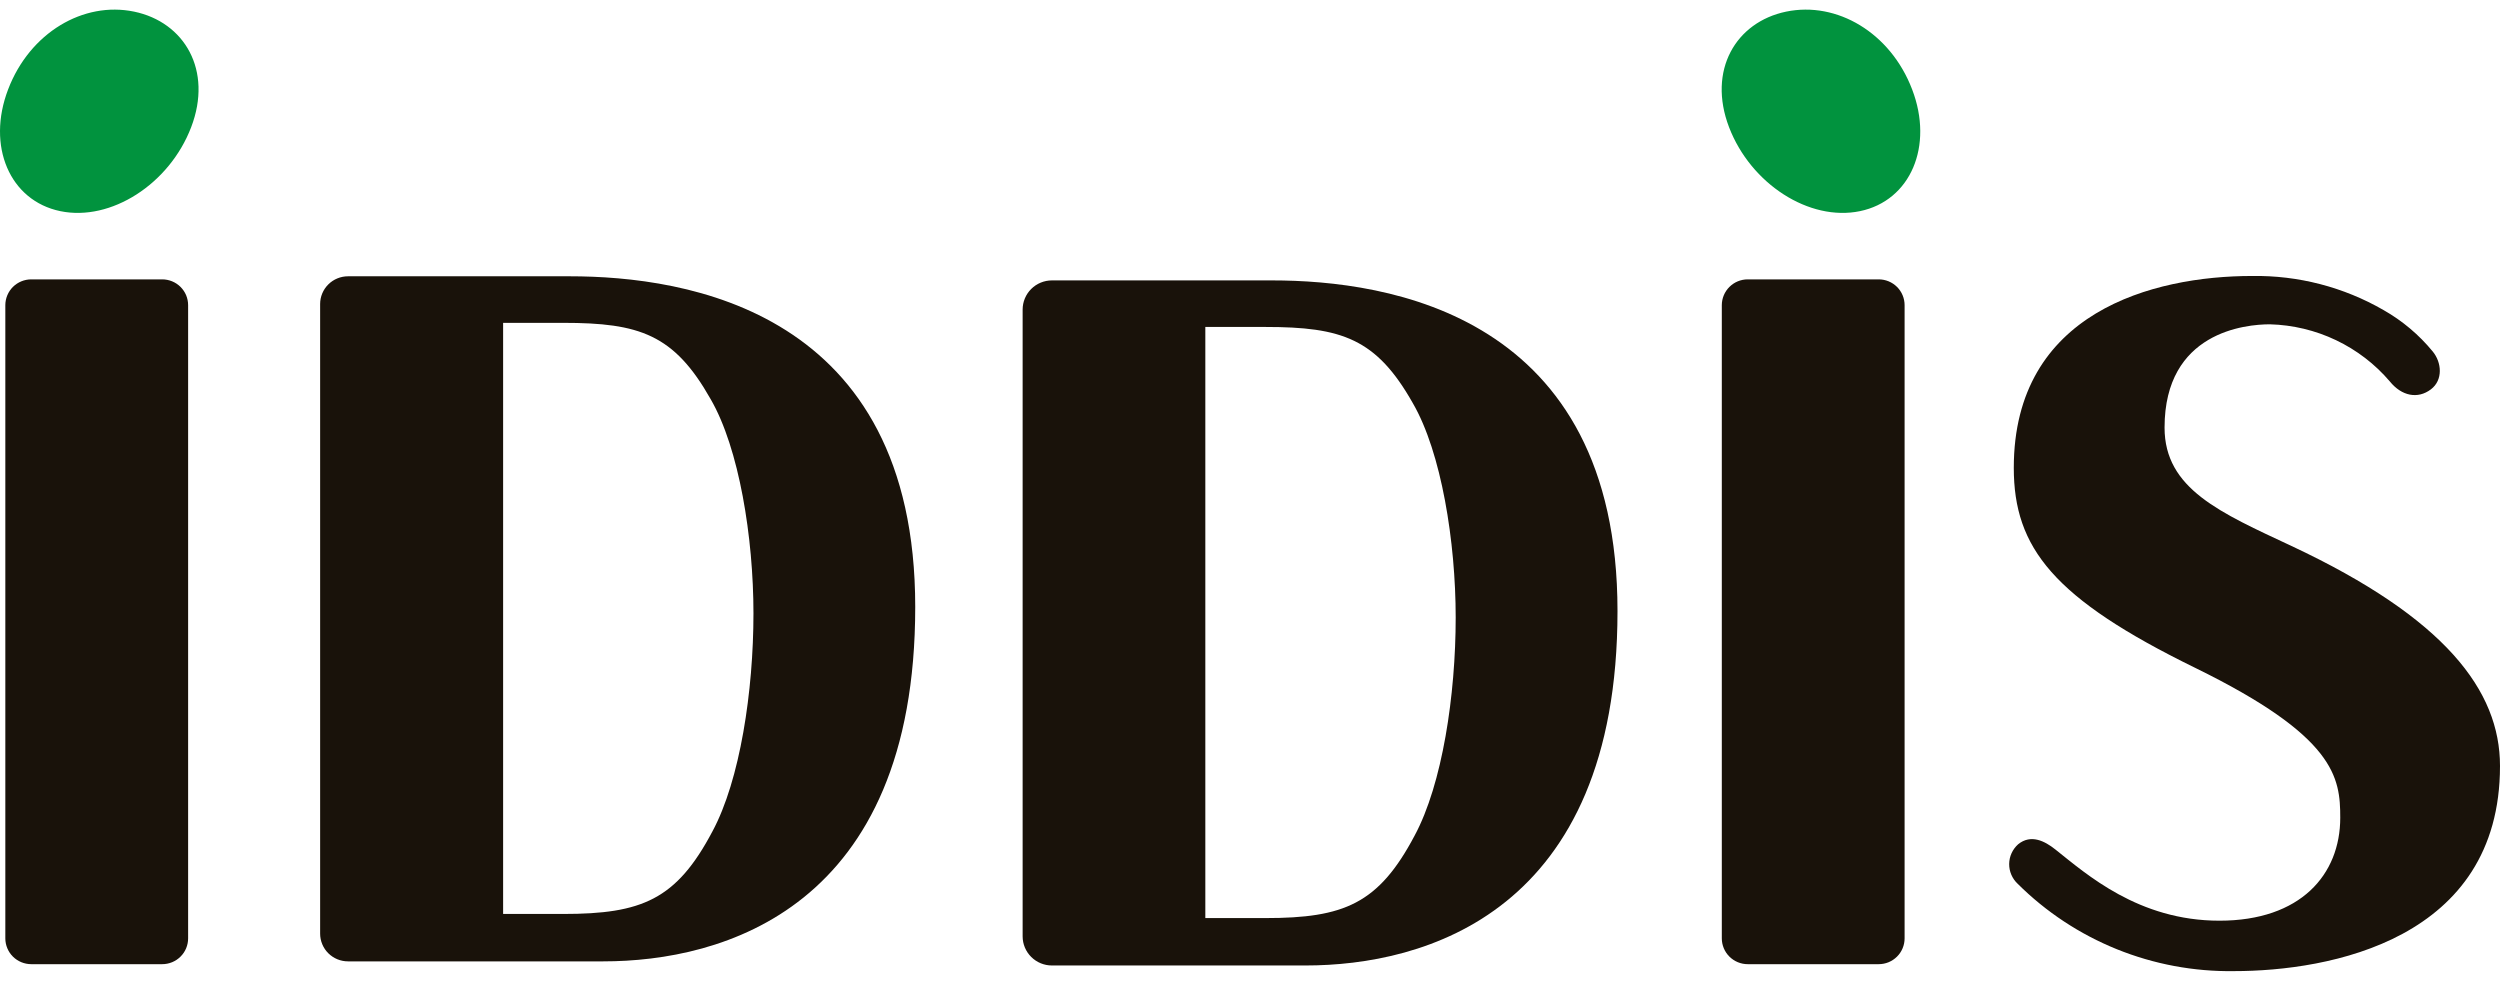 <svg width="130" height="51" viewBox="0 0 130 51" fill="none" xmlns="http://www.w3.org/2000/svg">
<path fill-rule="evenodd" clip-rule="evenodd" d="M6.97 0.604C4.342 0.06 1.552 1.691 0.423 4.647C-0.708 7.6 0.508 10.436 3.136 10.98C5.764 11.526 8.811 9.571 9.94 6.616C11.071 3.662 9.598 1.148 6.97 0.604Z" fill="#01933E"/>
<path fill-rule="evenodd" clip-rule="evenodd" d="M92.883 0.604C95.511 0.06 98.302 1.691 99.43 4.647C100.562 7.6 99.346 10.436 96.718 10.98C94.09 11.526 91.043 9.571 89.911 6.616C88.782 3.662 90.255 1.148 92.883 0.604Z" fill="#01933E"/>
<path fill-rule="evenodd" clip-rule="evenodd" d="M0.277 15.868V48.796C0.278 49.152 0.42 49.493 0.673 49.745C0.927 49.996 1.27 50.137 1.628 50.137H8.434C8.611 50.137 8.786 50.102 8.95 50.035C9.114 49.968 9.262 49.869 9.387 49.744C9.513 49.62 9.612 49.472 9.68 49.309C9.747 49.147 9.782 48.972 9.782 48.796V15.868C9.782 15.691 9.747 15.517 9.68 15.354C9.612 15.192 9.512 15.044 9.387 14.919C9.262 14.795 9.114 14.696 8.95 14.629C8.786 14.562 8.611 14.527 8.434 14.527H1.628C1.27 14.527 0.927 14.668 0.673 14.919C0.42 15.171 0.278 15.512 0.277 15.868Z" fill="#19120A"/>
<path fill-rule="evenodd" clip-rule="evenodd" d="M89.534 15.868V48.796C89.535 49.152 89.677 49.493 89.93 49.744C90.182 49.995 90.525 50.137 90.882 50.137H97.689C97.866 50.137 98.042 50.103 98.206 50.036C98.369 49.968 98.518 49.87 98.644 49.745C98.769 49.621 98.868 49.473 98.936 49.31C99.004 49.147 99.039 48.973 99.039 48.796V15.868C99.039 15.691 99.004 15.517 98.936 15.354C98.868 15.191 98.769 15.043 98.644 14.919C98.518 14.794 98.369 14.696 98.206 14.628C98.042 14.561 97.866 14.527 97.689 14.527H90.882C90.525 14.527 90.182 14.668 89.93 14.92C89.677 15.171 89.535 15.512 89.534 15.868Z" fill="#19120A"/>
<path fill-rule="evenodd" clip-rule="evenodd" d="M119.162 28.393C115.466 26.662 112.557 25.426 112.557 22.236C112.557 17.251 116.777 16.864 118.035 16.864C119.225 16.896 120.396 17.176 121.471 17.688C122.546 18.2 123.5 18.931 124.27 19.834C124.888 20.598 125.725 20.762 126.406 20.247C127.045 19.764 126.974 18.847 126.498 18.273C125.787 17.408 124.923 16.68 123.948 16.126C121.872 14.927 119.507 14.314 117.106 14.351C111.966 14.351 104.717 16.229 104.717 24.325C104.717 28.492 106.782 31.122 114.137 34.722C121.446 38.299 121.693 40.425 121.693 42.52C121.693 45.478 119.637 47.876 115.412 47.876C111.196 47.876 108.499 45.457 106.873 44.168C106.327 43.734 105.605 43.361 104.94 43.905C104.797 44.034 104.681 44.191 104.601 44.367C104.521 44.542 104.479 44.732 104.477 44.924C104.475 45.117 104.513 45.308 104.589 45.485C104.665 45.662 104.776 45.822 104.917 45.954C106.39 47.421 108.145 48.579 110.077 49.36C112.009 50.14 114.079 50.528 116.164 50.498C121.122 50.498 130 48.872 130 39.832C130 35.913 127.154 32.141 119.162 28.393Z" fill="#19120A"/>
<path fill-rule="evenodd" clip-rule="evenodd" d="M53.177 16.098V48.691C53.177 49.093 53.338 49.478 53.624 49.762C53.91 50.046 54.298 50.206 54.702 50.205H67.888C74.056 50.205 84.11 47.475 84.11 31.773C84.11 16.358 72.196 14.581 66.142 14.581H54.702C54.297 14.581 53.91 14.741 53.624 15.025C53.338 15.31 53.177 15.695 53.177 16.098ZM62.677 17.002H65.807C69.771 17.002 71.569 17.602 73.469 20.968C74.954 23.528 75.696 28.187 75.696 32.106C75.696 36.142 75.001 40.776 73.561 43.45C71.685 47.001 69.887 47.74 65.807 47.74H62.677V17.002Z" fill="#19120A"/>
<path fill-rule="evenodd" clip-rule="evenodd" d="M16.647 15.811V48.55C16.647 48.739 16.685 48.927 16.758 49.102C16.831 49.277 16.938 49.436 17.073 49.57C17.208 49.703 17.368 49.81 17.544 49.882C17.72 49.954 17.908 49.991 18.099 49.991H31.372C37.54 49.991 47.592 47.261 47.592 31.559C47.592 16.144 35.681 14.367 29.628 14.367H18.099C17.908 14.367 17.719 14.404 17.543 14.477C17.367 14.549 17.207 14.655 17.072 14.79C16.937 14.924 16.83 15.083 16.757 15.258C16.684 15.433 16.647 15.621 16.647 15.811ZM26.162 16.788H29.289C33.255 16.788 35.051 17.388 36.953 20.754C38.438 23.314 39.18 27.971 39.18 31.892C39.18 35.928 38.485 40.562 37.045 43.236C35.169 46.787 33.371 47.526 29.289 47.526H26.162V16.788Z" fill="#19120A"/>
</svg>
